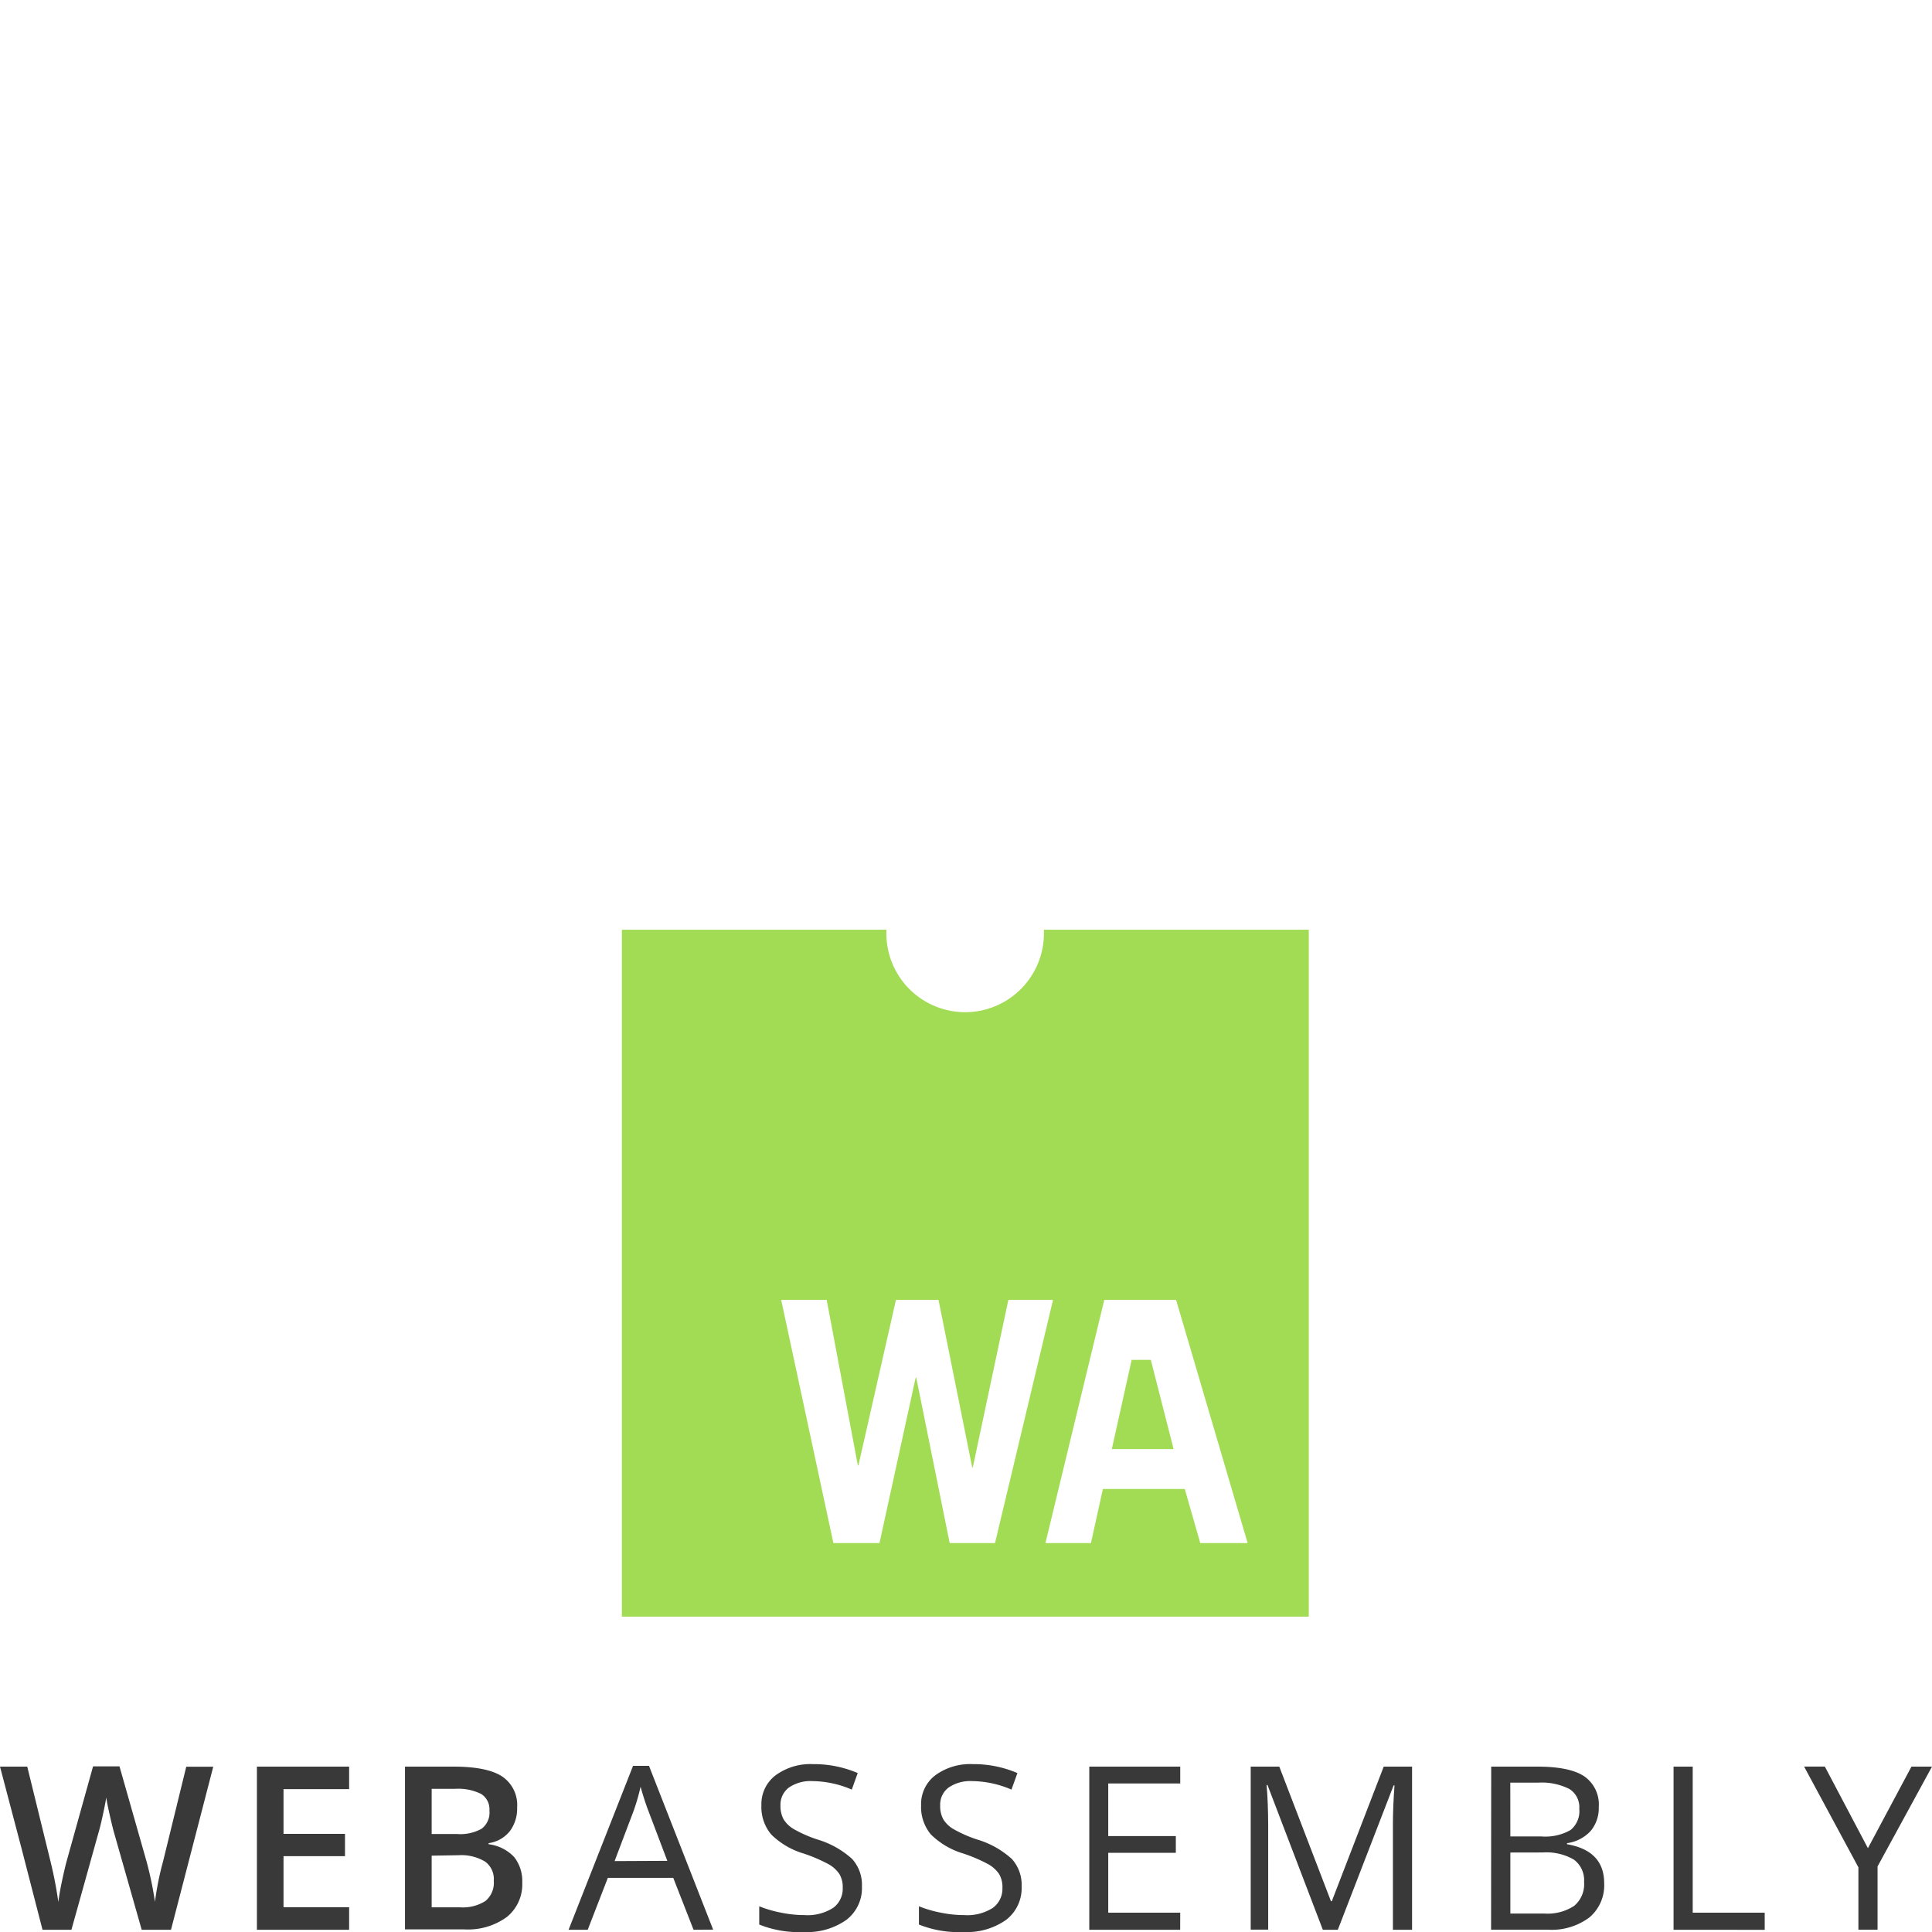 <?xml version="1.0" encoding="UTF-8" standalone="no"?>
<svg
   xmlns:dc="http://purl.org/dc/elements/1.1/"
   xmlns:cc="http://creativecommons.org/ns#"
   xmlns:rdf="http://www.w3.org/1999/02/22-rdf-syntax-ns#"
   xmlns:svg="http://www.w3.org/2000/svg"
   xmlns="http://www.w3.org/2000/svg"
   xmlns:sodipodi="http://sodipodi.sourceforge.net/DTD/sodipodi-0.dtd"
   xmlns:inkscape="http://www.inkscape.org/namespaces/inkscape"
   viewBox="0 0 302.69 302.69"
   version="1.1"
   id="svg4584"
   sodipodi:docname="003-webassembly.svg"
   inkscape:version="0.92.2 (5c3e80d, 2017-08-06)"
   width="302.69"
   height="302.69">
  <sodipodi:namedview
     pagecolor="#ffffff"
     bordercolor="#666666"
     borderopacity="1"
     objecttolerance="10"
     gridtolerance="10"
     guidetolerance="10"
     inkscape:pageopacity="0"
     inkscape:pageshadow="2"
     inkscape:window-width="1920"
     inkscape:window-height="1137"
     id="namedview4586"
     showgrid="false"
     inkscape:zoom="4.7044831"
     inkscape:cx="151.345"
     inkscape:cy="78.535207"
     inkscape:window-x="-8"
     inkscape:window-y="-8"
     inkscape:window-maximized="1"
     inkscape:current-layer="svg4584" />
  <defs
     id="defs4549">
    <style
       id="style4547">
      .cls-1 {
        fill: #393939;
      }

      .cls-2 {
        fill: #654ff0;
      }
    </style>
  </defs>
  <title
     id="title4551">web-assembly-logo</title>
  <g
     data-name="Notch - Purple"
     id="Notch_-_Purple"
     transform="translate(0,145.66)">
    <g
       id="g4575"
       style="display:inline">
      <path
         style="fill:#393939"
         inkscape:connector-curvature="0"
         id="path4553"
         transform="translate(-0.21)"
         d="m 27,156.68 h -4.59 l -4.34,-15.24 q -0.28,-1 -0.7,-2.88 -0.42,-1.88 -0.51,-2.61 -0.18,1.12 -0.57,2.9 -0.39,1.78 -0.66,2.66 L 11.4,156.68 H 6.87 L 3.57,143.88 0.21,131.12 H 4.48 L 8.13,146 a 64.24,64.24 0 0 1 1.22,6.33 q 0.19,-1.49 0.58,-3.32 0.39,-1.83 0.7,-3 l 4.16,-14.93 h 4.14 l 4.27,15 a 56.12,56.12 0 0 1 1.29,6.22 45.58,45.58 0 0 1 1.26,-6.3 l 3.64,-14.86 h 4.23 z"
         class="cls-1" />
      <path
         style="fill:#393939"
         inkscape:connector-curvature="0"
         id="path4555"
         transform="translate(-0.21)"
         d="M 54.91,156.68 H 40.46 v -25.56 h 14.45 v 3.53 H 44.63 v 7 h 9.63 v 3.5 h -9.63 v 8 h 10.28 z"
         class="cls-1" />
      <path
         style="fill:#393939"
         inkscape:connector-curvature="0"
         id="path4557"
         transform="translate(-0.21)"
         d="m 63.66,131.12 h 7.59 q 5.28,0 7.63,1.54 a 5.39,5.39 0 0 1 2.35,4.86 5.89,5.89 0 0 1 -1.15,3.72 5.16,5.16 0 0 1 -3.32,1.87 v 0.17 a 6.6,6.6 0 0 1 4,2 6.06,6.06 0 0 1 1.27,4 6.56,6.56 0 0 1 -2.4,5.39 10.34,10.34 0 0 1 -6.69,1.95 h -9.28 z m 4.18,10.56 h 4 a 6.88,6.88 0 0 0 3.83,-0.83 3.18,3.18 0 0 0 1.22,-2.85 2.83,2.83 0 0 0 -1.3,-2.6 8.14,8.14 0 0 0 -4.13,-0.8 h -3.62 z m 0,3.39 v 8.09 h 4.44 a 6.54,6.54 0 0 0 4,-1 3.71,3.71 0 0 0 1.29,-3.16 3.37,3.37 0 0 0 -1.36,-3 7.22,7.22 0 0 0 -4.14,-1 z"
         class="cls-1" />
      <path
         style="fill:#393939"
         inkscape:connector-curvature="0"
         id="path4559"
         transform="translate(-0.21)"
         d="m 108.87,156.68 -3.18,-8.13 H 95.44 l -3.15,8.13 h -3 L 99.39,131 h 2.5 l 10.05,25.66 z m -4.11,-10.8 -3,-7.92 q -0.58,-1.5 -1.19,-3.69 A 33.24,33.24 0 0 1 99.5,138 l -3,7.92 z"
         class="cls-1" />
      <path
         style="fill:#393939"
         inkscape:connector-curvature="0"
         id="path4561"
         transform="translate(-0.21)"
         d="m 135.25,149.88 a 6.27,6.27 0 0 1 -2.45,5.26 10.61,10.61 0 0 1 -6.64,1.89 16.64,16.64 0 0 1 -7,-1.17 V 153 a 18.33,18.33 0 0 0 3.43,1 18,18 0 0 0 3.67,0.38 7.41,7.41 0 0 0 4.48,-1.13 3.7,3.7 0 0 0 1.5,-3.14 4,4 0 0 0 -0.53,-2.18 5,5 0 0 0 -1.78,-1.57 24.92,24.92 0 0 0 -3.8,-1.62 12.14,12.14 0 0 1 -5.1,-3 6.68,6.68 0 0 1 -1.53,-4.56 5.67,5.67 0 0 1 2.22,-4.7 9.23,9.23 0 0 1 5.87,-1.75 17.31,17.31 0 0 1 7,1.4 l -0.93,2.59 a 15.84,15.84 0 0 0 -6.15,-1.33 6,6 0 0 0 -3.69,1 3.34,3.34 0 0 0 -1.33,2.81 4.31,4.31 0 0 0 0.49,2.18 4.6,4.6 0 0 0 1.65,1.56 20.48,20.48 0 0 0 3.56,1.57 14.08,14.08 0 0 1 5.53,3.08 6.05,6.05 0 0 1 1.53,4.29 z"
         class="cls-1" />
      <path
         style="fill:#393939"
         inkscape:connector-curvature="0"
         id="path4563"
         transform="translate(-0.21)"
         d="m 160.27,149.88 a 6.27,6.27 0 0 1 -2.45,5.26 10.61,10.61 0 0 1 -6.64,1.89 16.64,16.64 0 0 1 -7,-1.17 V 153 a 18.33,18.33 0 0 0 3.43,1 18,18 0 0 0 3.67,0.38 7.41,7.41 0 0 0 4.48,-1.13 3.7,3.7 0 0 0 1.5,-3.14 4,4 0 0 0 -0.53,-2.18 5,5 0 0 0 -1.78,-1.57 24.92,24.92 0 0 0 -3.8,-1.62 12.14,12.14 0 0 1 -5.1,-3 6.68,6.68 0 0 1 -1.53,-4.56 5.67,5.67 0 0 1 2.22,-4.7 9.23,9.23 0 0 1 5.87,-1.75 17.31,17.31 0 0 1 7,1.4 l -0.93,2.59 a 15.84,15.84 0 0 0 -6.15,-1.33 6,6 0 0 0 -3.69,1 3.34,3.34 0 0 0 -1.33,2.81 4.31,4.31 0 0 0 0.49,2.18 4.6,4.6 0 0 0 1.65,1.56 20.48,20.48 0 0 0 3.56,1.57 14.08,14.08 0 0 1 5.53,3.08 6.05,6.05 0 0 1 1.53,4.29 z"
         class="cls-1" />
      <path
         style="fill:#393939"
         inkscape:connector-curvature="0"
         id="path4565"
         transform="translate(-0.21)"
         d="m 185.11,156.68 h -14.24 v -25.56 h 14.25 v 2.64 H 173.84 V 142 h 10.59 v 2.62 H 173.84 V 154 h 11.28 z"
         class="cls-1" />
      <path
         style="fill:#393939"
         inkscape:connector-curvature="0"
         id="path4567"
         transform="translate(-0.21)"
         d="M 207.46,156.68 198.79,134 h -0.14 q 0.24,2.69 0.25,6.4 v 16.26 h -2.74 v -25.54 h 4.48 l 8.09,21.08 h 0.14 L 217,131.12 h 4.44 v 25.56 h -3 v -16.47 q 0,-2.83 0.25,-6.15 h -0.14 l -8.74,22.62 z"
         class="cls-1" />
      <path
         style="fill:#393939"
         inkscape:connector-curvature="0"
         id="path4569"
         transform="translate(-0.21)"
         d="m 233.84,131.12 h 7.22 q 5.09,0 7.36,1.52 a 5.37,5.37 0 0 1 2.27,4.81 5.55,5.55 0 0 1 -1.27,3.75 6.1,6.1 0 0 1 -3.7,1.91 v 0.17 q 5.82,1 5.82,6.12 a 6.57,6.57 0 0 1 -2.32,5.35 9.86,9.86 0 0 1 -6.48,1.92 h -8.92 z m 3,10.94 h 4.89 a 8,8 0 0 0 4.53,-1 3.81,3.81 0 0 0 1.38,-3.33 3.37,3.37 0 0 0 -1.54,-3.1 9.61,9.61 0 0 0 -4.9,-1 h -4.37 z m 0,2.52 v 9.56 h 5.33 a 7.59,7.59 0 0 0 4.66,-1.2 4.42,4.42 0 0 0 1.56,-3.75 4,4 0 0 0 -1.6,-3.5 8.55,8.55 0 0 0 -4.87,-1.12 z"
         class="cls-1" />
      <path
         style="fill:#393939"
         inkscape:connector-curvature="0"
         id="path4571"
         transform="translate(-0.21)"
         d="m 262.41,156.68 v -25.56 h 3 V 154 h 11.28 v 2.69 z"
         class="cls-1" />
      <path
         style="fill:#393939"
         inkscape:connector-curvature="0"
         id="path4573"
         transform="translate(-0.21)"
         d="m 292.86,143.9 6.82,-12.78 h 3.22 l -8.53,15.64 v 9.91 h -3 v -9.77 l -8.51,-15.79 h 3.25 z"
         class="cls-1" />
    </g>
    <g
       id="icon"
       style="display:inline;opacity:1">
      <path
         style="display:inline;fill:#a2dc55;fill-opacity:1"
         inkscape:connector-curvature="0"
         id="path4577"
         transform="translate(-0.21)"
         d="m 163.76,0 c 0,0.19 0,0.38 0,0.58 a 12.34,12.34 0 0 1 -24.68,0 c 0,-0.2 0,-0.39 0,-0.58 H 97.64 V 107.62 H 205.26 V 0 Z M 149,96.1 143.76,70.17 h -0.09 L 138,96.1 h -7.22 L 122.6,58 h 7.13 l 4.88,25.93 h 0.09 L 140.58,58 h 6.67 l 5.28,26.25 h 0.09 L 158.19,58 h 7 l -9.09,38.1 z m 39.26,0 -2.43,-8.48 H 173 l -1.87,8.48 H 164 L 173.22,58 h 11.25 l 11.21,38.1 z"
         class="cls-2" />
      <polygon
         style="display:inline;fill:#a2dc55;fill-opacity:1"
         id="polygon4579"
         points="174.19,81.37 183.87,81.37 180.3,67.39 177.3,67.39 "
         class="cls-2" />
    </g>
  </g>
</svg>
